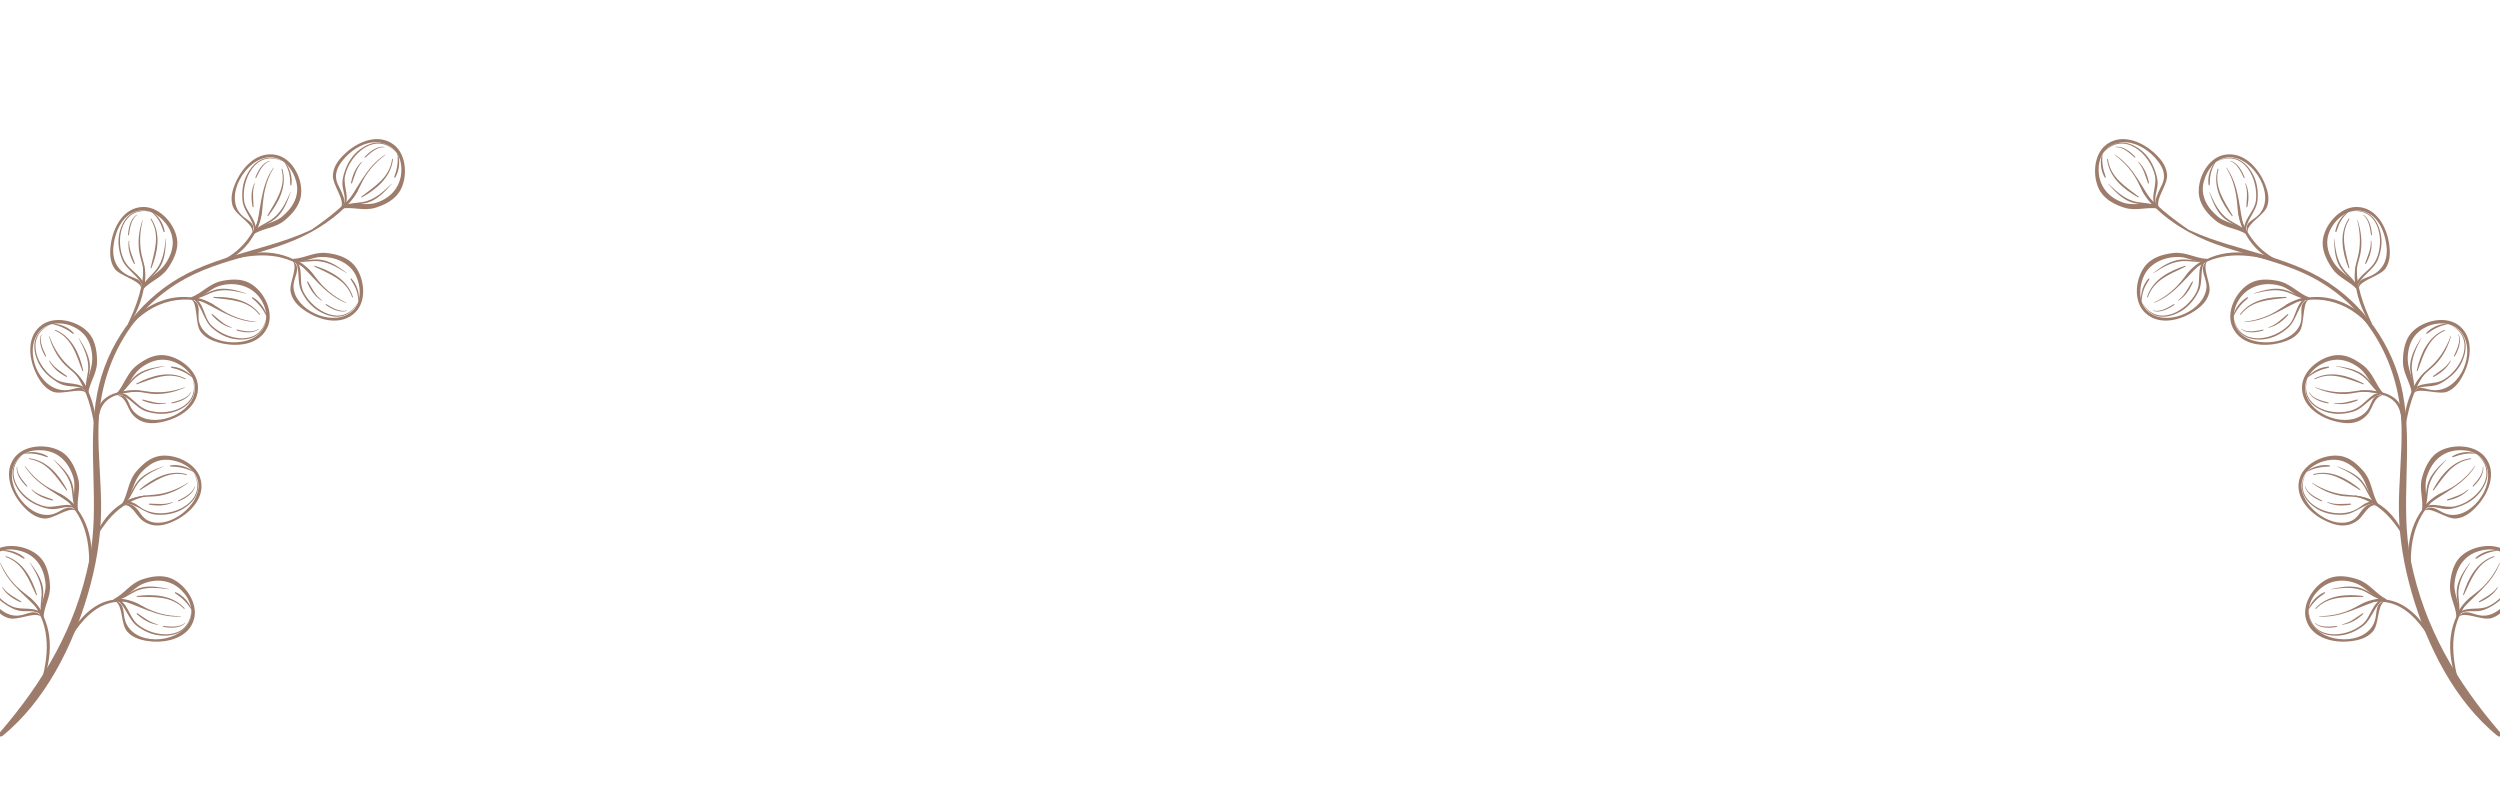 <svg width="1440" height="463" viewBox="0 0 1440 463" fill="none" xmlns="http://www.w3.org/2000/svg">
<g clip-path="url(#clip0_6389_11149)">
<path d="M1251.76 127.622C1278.36 143.477 1310.46 144.653 1337.06 160.236C1361.08 174.315 1378.73 199.063 1383.98 226.423C1390.11 258.293 1382.15 290.77 1388.6 322.806C1396.37 361.419 1414.96 392.793 1440.38 422.26C1441.42 423.465 1439.82 424.869 1438.64 423.919C1413.87 403.868 1398.13 372.13 1389.35 342.06C1384.86 326.695 1382 310.683 1381.77 294.657C1381.55 278.598 1383.56 262.596 1383.29 246.535C1382.67 210.701 1364.99 177.725 1332.96 160.347C1307.19 146.363 1275.46 145.78 1251.67 127.762C1251.59 127.7 1251.67 127.567 1251.76 127.622Z" fill="#9D7C6B"/>
<path d="M1234.2 109.506C1241.3 118.072 1250.55 125.344 1259.66 131.663C1260.14 131.994 1259.7 132.673 1259.19 132.422C1249.91 127.853 1238.89 118.928 1233.88 109.735C1233.78 109.545 1234.05 109.33 1234.2 109.506Z" fill="#9D7C6B"/>
<path d="M1243.3 119.97C1240.68 116.693 1241.66 114.59 1243.05 111.117C1244.52 107.467 1246.83 104.826 1246.42 100.581C1246.06 96.799 1243.69 93.417 1241.14 90.664C1236.54 85.687 1229.46 81.47 1222.55 81.969C1214.36 82.561 1209.17 88.56 1208.83 96.701C1208.41 106.373 1213.95 113.721 1223.17 116.759C1229.85 118.959 1237.69 115.482 1243.58 119.589C1243.89 119.802 1243.67 120.215 1243.33 120.156C1236.6 118.992 1230.46 121.745 1223.77 119.668C1218.38 117.995 1212.82 115.182 1209.78 110.273C1205.09 102.685 1205.56 89.26 1213.06 83.436C1221.64 76.771 1233.03 81.199 1240.26 87.566C1244.13 90.964 1247.72 95.078 1248.23 100.409C1248.83 106.64 1241.13 114.5 1243.56 119.778C1243.63 119.937 1243.42 120.123 1243.3 119.97Z" fill="#9D7C6B"/>
<path d="M1212.18 87.272C1218.14 80.364 1225.65 80.838 1232.79 86.171C1236.75 89.125 1239.42 93.21 1241.11 97.794C1242.03 100.311 1242.81 102.903 1242.79 105.604C1242.74 110.422 1239.96 113.825 1242.53 119.185C1242.66 119.453 1242.29 119.77 1242.08 119.509C1237.8 114.008 1242.61 107.671 1241.25 101.271C1238.56 88.656 1223.52 75.466 1212.25 87.347C1212.21 87.397 1212.14 87.322 1212.18 87.272Z" fill="#9D7C6B"/>
<path d="M1218.6 84.626C1222.75 83.866 1227.31 87.51 1229.92 90.368C1230.14 90.619 1229.78 90.953 1229.54 90.729C1226.82 88.262 1222.65 84.385 1218.65 84.831C1218.52 84.845 1218.46 84.651 1218.6 84.626Z" fill="#9D7C6B"/>
<path d="M1231.85 93.313C1235.17 96.497 1236.95 100.885 1237.81 105.349C1237.89 105.734 1237.36 105.829 1237.23 105.48C1235.67 101.249 1234.74 96.971 1231.62 93.529C1231.48 93.379 1231.7 93.174 1231.85 93.313Z" fill="#9D7C6B"/>
<path d="M1214.14 91.665C1215.57 102.218 1224.09 107.306 1231.82 113.236C1232.08 113.438 1231.84 113.849 1231.54 113.682C1223.02 108.966 1214.81 101.993 1213.67 91.774C1213.63 91.467 1214.1 91.35 1214.14 91.665Z" fill="#9D7C6B"/>
<path d="M1210.97 88.775C1210.66 93.613 1211.19 97.343 1212.91 101.888C1213.05 102.277 1212.55 102.577 1212.32 102.202C1210.04 98.413 1209.4 92.951 1210.8 88.746C1210.83 88.654 1210.97 88.673 1210.97 88.775Z" fill="#9D7C6B"/>
<path d="M1214.47 105.866C1219.27 110.47 1224.2 115.163 1230.99 116.353C1235.18 117.087 1239.18 116.783 1242.95 119.03C1243.14 119.148 1243 119.505 1242.78 119.408C1237.58 117.134 1231.7 118.31 1226.49 116.065C1221.56 113.94 1217.86 109.891 1214.37 105.962C1214.31 105.895 1214.4 105.804 1214.47 105.866Z" fill="#9D7C6B"/>
<path d="M1218.23 89.128C1229.7 96.567 1233.62 108.584 1241.76 118.96C1241.97 119.224 1241.64 119.549 1241.38 119.321C1236.95 115.317 1234.69 111.871 1232.26 106.557C1229.06 99.552 1224.28 93.921 1218.12 89.306C1218.01 89.227 1218.11 89.053 1218.23 89.128Z" fill="#9D7C6B"/>
<path d="M1260.15 157.432C1272.91 143.732 1291.59 142.894 1308.49 149.032C1309.03 149.227 1308.79 150.026 1308.23 149.883C1290.74 145.418 1274.64 145.259 1260.42 157.718C1260.23 157.887 1259.98 157.618 1260.15 157.432Z" fill="#9D7C6B"/>
<path d="M1271.13 150.769C1268.43 154.876 1273.7 163.201 1272.57 168.321C1271.61 172.699 1268.86 175.706 1265.3 178.276C1256.82 184.384 1243.64 188.247 1235.24 179.816C1228.42 172.972 1230.11 159.581 1236.03 152.658C1239.93 148.094 1246.28 146.313 1252.05 145.715C1259.18 144.976 1264.58 148.888 1271.51 149.133C1271.81 149.143 1271.94 149.593 1271.65 149.721C1265.87 152.232 1261.05 148.162 1255.09 148.009C1247.33 147.81 1238.73 151.232 1235.2 158.317C1231.59 165.56 1231.43 175.98 1239.11 180.76C1250.11 187.608 1269.78 178.417 1270.92 165.733C1271.45 159.933 1266.05 155.154 1270.88 150.564C1271.01 150.438 1271.24 150.611 1271.13 150.769Z" fill="#9D7C6B"/>
<path d="M1234.46 175.049C1242.89 188.606 1259.58 179.32 1265.18 168.196C1268.27 162.062 1264.62 154.223 1270.09 149.545C1270.32 149.351 1270.73 149.627 1270.52 149.893C1266.63 155.032 1269.22 161.939 1266.47 167.65C1264.05 172.661 1260.41 177.027 1255.48 179.697C1247.24 184.168 1239.08 183.527 1234.36 175.098C1234.33 175.039 1234.42 174.992 1234.46 175.049Z" fill="#9D7C6B"/>
<path d="M1240.2 178.787C1244.14 180.017 1248.83 177.14 1252.09 175.182C1252.39 175.004 1252.6 175.453 1252.34 175.643C1249.18 177.883 1244.09 180.534 1240.14 178.987C1240.01 178.939 1240.07 178.746 1240.2 178.787Z" fill="#9D7C6B"/>
<path d="M1254.68 172.862C1258.45 170.138 1260.2 166.078 1262.58 162.257C1262.75 161.981 1263.25 162.177 1263.12 162.497C1261.37 166.708 1258.76 170.699 1254.83 173.138C1254.65 173.247 1254.52 172.976 1254.68 172.862Z" fill="#9D7C6B"/>
<path d="M1236.71 171.021C1239.83 161.205 1249.38 156.019 1258.66 153.103C1258.95 153.014 1259.11 153.46 1258.85 153.588C1250.1 157.853 1240.64 161.077 1237.18 171.162C1237.08 171.458 1236.62 171.322 1236.71 171.021Z" fill="#9D7C6B"/>
<path d="M1233.31 173.393C1232.77 168.985 1234.51 163.724 1237.53 160.478C1237.78 160.201 1238.24 160.577 1238.04 160.891C1236.82 162.809 1235.65 164.634 1234.85 166.78C1234.04 168.932 1233.78 171.113 1233.48 173.376C1233.47 173.466 1233.32 173.499 1233.31 173.393Z" fill="#9D7C6B"/>
<path d="M1240.25 157.237C1244.47 154.088 1248.86 150.92 1254.11 149.801C1259.67 148.615 1265.17 150.86 1270.76 149.76C1271.03 149.707 1271.1 150.085 1270.85 150.168C1266.75 151.525 1263.17 150.485 1258.97 150.366C1251.88 150.165 1246.1 153.729 1240.33 157.349C1240.26 157.39 1240.18 157.285 1240.25 157.237Z" fill="#9D7C6B"/>
<path d="M1240.58 174.307C1248.04 170.784 1253.7 165.93 1258.53 159.284C1261.61 155.05 1264.9 152.216 1269.43 149.547C1269.68 149.399 1269.96 149.774 1269.73 149.966C1259.68 158.503 1253.43 169.492 1240.67 174.492C1240.55 174.539 1240.45 174.366 1240.58 174.307Z" fill="#9D7C6B"/>
<path d="M1356.65 285.427C1370.17 287.295 1379.42 296.082 1384.9 308.221C1385.14 308.743 1384.42 309.127 1384.12 308.641C1376.89 297.109 1369.88 289.777 1356.59 285.813C1356.38 285.751 1356.42 285.395 1356.65 285.427Z" fill="#9D7C6B"/>
<path d="M1368.24 291.052C1364.26 290.54 1361.33 296.976 1358.62 299.255C1357.02 300.605 1355.17 301.63 1353.14 302.199C1348.09 303.609 1343.06 301.817 1338.57 299.537C1329.83 295.104 1321.19 285.724 1324.73 275.13C1327.61 266.505 1339.4 261.315 1347.97 262.623C1353.43 263.457 1357.71 267.235 1361.23 271.255C1366.39 277.141 1365.97 284.028 1369.83 290.496C1369.99 290.761 1369.65 291.081 1369.39 290.911C1367.09 289.374 1366.2 288.064 1365.14 285.396C1363.04 280.114 1361.88 275.311 1357.63 271.089C1352.68 266.168 1347.56 263.833 1340.58 265.153C1333.44 266.504 1325.9 271.614 1325.67 279.539C1325.35 291.134 1341.43 303.885 1352.78 300.605C1359.21 298.743 1359.09 293.355 1363.94 290.874C1365.7 289.978 1366.5 290.003 1368.29 290.73C1368.45 290.794 1368.44 291.078 1368.24 291.052Z" fill="#9D7C6B"/>
<path d="M1327.96 273.392C1321.56 286.501 1335.41 295.58 1347.23 295.634C1351.48 295.653 1354.74 294.835 1358.34 292.725C1359.85 291.841 1361.1 290.598 1362.69 289.84C1364.86 288.804 1366.47 288.652 1368.73 289.519C1369 289.625 1368.97 290.098 1368.64 290.064C1362.21 289.414 1357.04 295.824 1350.37 296.404C1345 296.872 1339.53 296.028 1334.84 293.277C1327.05 288.704 1323.39 281.524 1327.87 273.338C1327.9 273.278 1327.99 273.333 1327.96 273.392Z" fill="#9D7C6B"/>
<path d="M1327.93 280.248C1329.09 284.231 1333.96 286.578 1337.42 288.286C1337.68 288.417 1337.48 288.868 1337.21 288.76C1333.54 287.321 1328.63 284.458 1327.73 280.294C1327.7 280.162 1327.9 280.119 1327.93 280.248Z" fill="#9D7C6B"/>
<path d="M1340.73 289.187C1345.07 290.896 1349.46 290.165 1353.97 290.092C1354.31 290.086 1354.36 290.617 1354.03 290.677C1349.56 291.494 1344.77 291.458 1340.6 289.472C1340.44 289.395 1340.56 289.122 1340.73 289.187Z" fill="#9D7C6B"/>
<path d="M1332.58 273.102C1342.44 270.286 1352.14 275.689 1359.53 281.844C1359.76 282.037 1359.45 282.397 1359.2 282.247C1350.97 277.253 1342.93 270.904 1332.69 273.578C1332.39 273.658 1332.28 273.188 1332.58 273.102Z" fill="#9D7C6B"/>
<path d="M1328.73 271.526C1332.19 268.68 1337.49 267.323 1341.89 268.079C1342.27 268.145 1342.14 268.723 1341.78 268.727C1336.92 268.784 1333.25 269.624 1328.83 271.666C1328.75 271.705 1328.65 271.592 1328.73 271.526Z" fill="#9D7C6B"/>
<path d="M1346.07 268.604C1350.55 270.273 1355.04 272.018 1358.71 275.182C1363.49 279.303 1364.62 285.665 1368.89 290.194C1369.08 290.396 1368.79 290.65 1368.59 290.483C1364.39 287.02 1363.43 281.854 1360.03 277.754C1356.45 273.436 1350.98 271.049 1346.01 268.73C1345.94 268.697 1346 268.576 1346.07 268.604Z" fill="#9D7C6B"/>
<path d="M1331.91 278.134C1338.11 282.09 1345.1 284.632 1352.47 285.056C1358.43 285.398 1362.96 286.265 1368.36 288.962C1368.63 289.097 1368.42 289.519 1368.15 289.435C1364.12 288.226 1360.29 286.544 1356.07 286.177C1353.37 285.944 1350.73 286.04 1348.05 285.547C1342.01 284.434 1336.72 281.944 1331.8 278.313C1331.69 278.234 1331.79 278.061 1331.91 278.134Z" fill="#9D7C6B"/>
<path d="M1405.58 284.732C1390.81 296.199 1387.68 312.345 1388.86 330.293C1388.89 330.794 1388.07 330.871 1387.98 330.376C1385.08 312.856 1389.4 294.065 1405.35 284.415C1405.54 284.302 1405.76 284.595 1405.58 284.732Z" fill="#9D7C6B"/>
<path d="M1396.58 293.663C1401.42 290.207 1404.38 294.618 1409.36 296.089C1422.6 299.999 1437.37 280.656 1432.04 268.229C1429.04 261.225 1422.66 258.791 1415.4 259.377C1406.14 260.125 1400.27 266.427 1397.71 275.137C1395.83 281.535 1399.52 288.523 1395.62 294.238C1395.46 294.471 1394.98 294.398 1395.04 294.063C1396.01 287.857 1393.4 281.99 1394.94 275.772C1396.21 270.626 1398.79 264.636 1403.06 261.266C1410.46 255.425 1425.09 255.484 1431.33 263.189C1438.2 271.67 1433.87 283.215 1427.59 290.529C1424.27 294.394 1420.21 298.035 1414.95 298.64C1409.22 299.298 1401.23 292.087 1396.74 293.954C1396.54 294.036 1396.41 293.786 1396.58 293.663Z" fill="#9D7C6B"/>
<path d="M1427.54 262.438C1434.53 268.314 1434.14 275.829 1428.9 283.038C1425.99 287.033 1421.94 289.752 1417.37 291.493C1414.87 292.448 1412.29 293.268 1409.59 293.268C1404.78 293.267 1401.31 290.56 1396.01 293.184C1395.74 293.317 1395.43 292.941 1395.68 292.736C1401.08 288.424 1407.58 293.006 1413.91 291.675C1426.56 289.017 1439.39 273.534 1427.47 262.51C1427.42 262.463 1427.49 262.395 1427.54 262.438Z" fill="#9D7C6B"/>
<path d="M1430.27 268.825C1431.08 272.965 1427.49 277.575 1424.66 280.213C1424.41 280.446 1424.08 280.082 1424.3 279.834C1426.74 277.09 1430.56 272.869 1430.06 268.871C1430.05 268.741 1430.24 268.691 1430.27 268.825Z" fill="#9D7C6B"/>
<path d="M1421.75 282.177C1418.6 285.54 1414.24 287.375 1409.78 288.293C1409.47 288.357 1409.25 287.867 1409.58 287.742C1413.82 286.11 1418.1 285.136 1421.53 281.95C1421.68 281.811 1421.88 282.03 1421.75 282.177Z" fill="#9D7C6B"/>
<path d="M1423.17 264.456C1412.64 266.011 1407.66 274.6 1401.82 282.397C1401.62 282.665 1401.21 282.424 1401.38 282.124C1405.99 273.547 1412.86 265.252 1423.06 263.979C1423.37 263.941 1423.49 264.409 1423.17 264.456Z" fill="#9D7C6B"/>
<path d="M1426.02 261.241C1421.18 260.994 1417.46 261.574 1412.93 263.347C1412.54 263.5 1412.25 262.993 1412.62 262.764C1416.38 260.432 1421.83 259.732 1426.05 261.07C1426.15 261.1 1426.13 261.246 1426.02 261.241Z" fill="#9D7C6B"/>
<path d="M1408.98 264.955C1404.45 269.807 1399.78 274.823 1398.7 281.616C1398.03 285.816 1398.36 289.815 1396.17 293.596C1396.05 293.797 1395.7 293.649 1395.79 293.427C1398 288.203 1396.75 282.339 1398.93 277.098C1401 272.142 1405 268.392 1408.88 264.854C1408.95 264.793 1409.04 264.889 1408.98 264.955Z" fill="#9D7C6B"/>
<path d="M1425.76 268.506C1418.47 280.073 1406.5 284.147 1396.22 292.412C1395.96 292.624 1395.64 292.287 1395.86 292.034C1399.81 287.555 1403.23 285.252 1408.51 282.754C1415.48 279.463 1421.05 274.612 1425.58 268.397C1425.66 268.29 1425.83 268.391 1425.76 268.506Z" fill="#9D7C6B"/>
<path d="M1423.39 344.194C1411.18 358.36 1411.31 374.807 1416.03 392.164C1416.16 392.648 1415.36 392.888 1415.18 392.419C1408.87 375.822 1409.38 356.547 1423.1 343.928C1423.27 343.78 1423.54 344.023 1423.39 344.194Z" fill="#9D7C6B"/>
<path d="M1416.34 354.73C1420.39 350.384 1424.17 354.121 1429.34 354.576C1443.09 355.787 1453.74 333.899 1446.06 322.774C1441.73 316.504 1434.99 315.383 1427.99 317.395C1419.06 319.963 1414.56 327.303 1413.77 336.348C1413.2 342.992 1418.2 349.109 1415.51 355.485C1415.4 355.744 1414.92 355.766 1414.9 355.428C1414.63 349.152 1410.91 343.919 1411.18 337.519C1411.41 332.223 1412.75 325.841 1416.27 321.692C1422.36 314.501 1436.72 311.66 1444.36 317.976C1452.77 324.928 1450.82 337.102 1446.11 345.515C1443.62 349.96 1440.36 354.334 1435.33 355.969C1429.84 357.748 1420.59 352.263 1416.55 354.984C1416.37 355.104 1416.2 354.884 1416.34 354.73Z" fill="#9D7C6B"/>
<path d="M1440.5 317.99C1448.51 322.367 1449.62 329.808 1445.91 337.914C1443.85 342.406 1440.42 345.873 1436.29 348.484C1434.03 349.916 1431.65 351.232 1429.01 351.766C1424.29 352.718 1420.36 350.751 1415.68 354.375C1415.44 354.558 1415.06 354.252 1415.27 354C1419.71 348.703 1426.99 351.907 1432.93 349.348C1444.8 344.237 1454.31 326.519 1440.44 318.076C1440.38 318.04 1440.44 317.958 1440.5 317.99Z" fill="#9D7C6B"/>
<path d="M1444.44 323.711C1446.05 327.608 1443.44 332.838 1441.2 335.982C1441 336.26 1440.6 335.97 1440.77 335.683C1442.61 332.511 1445.52 327.617 1444.25 323.796C1444.2 323.672 1444.38 323.584 1444.44 323.711Z" fill="#9D7C6B"/>
<path d="M1438.73 338.487C1436.31 342.406 1432.4 345.071 1428.21 346.852C1427.92 346.977 1427.61 346.539 1427.9 346.353C1431.74 343.913 1435.74 342.109 1438.47 338.307C1438.59 338.142 1438.83 338.316 1438.73 338.487Z" fill="#9D7C6B"/>
<path d="M1436.61 320.833C1426.6 324.446 1423.42 333.851 1419.24 342.649C1419.1 342.951 1418.65 342.796 1418.75 342.47C1421.57 333.149 1426.66 323.657 1436.41 320.388C1436.71 320.29 1436.91 320.726 1436.61 320.833Z" fill="#9D7C6B"/>
<path d="M1438.78 317.118C1433.98 317.835 1430.45 319.141 1426.36 321.776C1426.01 322.003 1425.62 321.564 1425.94 321.266C1429.16 318.236 1434.37 316.469 1438.77 316.945C1438.87 316.955 1438.87 317.103 1438.78 317.118Z" fill="#9D7C6B"/>
<path d="M1422.8 324.135C1419.32 329.789 1415.74 335.63 1416.03 342.503C1416.2 346.752 1417.32 350.605 1415.92 354.746C1415.85 354.966 1415.47 354.892 1415.52 354.655C1416.65 349.097 1414.26 343.598 1415.36 338.027C1416.4 332.761 1419.58 328.292 1422.69 324.055C1422.74 323.982 1422.85 324.059 1422.8 324.135Z" fill="#9D7C6B"/>
<path d="M1439.96 324.291C1435.1 337.074 1424.17 343.438 1415.74 353.576C1415.52 353.835 1415.14 353.568 1415.31 353.276C1418.29 348.103 1421.19 345.169 1425.87 341.673C1432.05 337.068 1436.54 331.21 1439.76 324.22C1439.82 324.099 1440.01 324.164 1439.96 324.291Z" fill="#9D7C6B"/>
<path d="M1316.83 175.628C1335.4 165.227 1358 173.468 1368.75 191.119C1369 191.539 1368.33 192.043 1368.03 191.636C1355.73 174.859 1336.44 167.728 1317.02 175.976C1316.79 176.074 1316.61 175.754 1316.83 175.628Z" fill="#9D7C6B"/>
<path d="M1329.4 172.835C1326.18 175.336 1327.49 186.748 1324.54 190.88C1321.97 194.489 1318.03 196.231 1313.88 197.36C1304.1 200.022 1291.16 199.091 1286.09 188.861C1281.65 179.903 1288.03 167.354 1296.35 162.979C1301.14 160.458 1306.59 160.773 1311.78 161.736C1319.46 163.162 1323.23 168.751 1330.25 171.407C1330.6 171.538 1330.5 171.991 1330.15 172.02C1323.64 172.554 1319.75 166.566 1313.81 164.743C1306.07 162.366 1297.31 163.853 1291.75 169.867C1285.4 176.732 1284.2 188.24 1292.89 193.983C1301.94 199.967 1321.44 197.674 1325.13 186.044C1326.84 180.636 1323.22 175.336 1329.2 172.571C1329.36 172.498 1329.55 172.714 1329.4 172.835Z" fill="#9D7C6B"/>
<path d="M1286.85 184.047C1290.47 199.53 1309.13 196.293 1318.13 187.454C1322.98 182.691 1322.15 174.013 1328.78 171.356C1329.12 171.223 1329.35 171.644 1329.05 171.847C1323.86 175.354 1322.94 184.401 1317.89 188.858C1313.95 192.332 1309.25 194.839 1303.97 195.431C1295.1 196.427 1288.41 193.015 1286.75 184.07C1286.74 184.004 1286.84 183.981 1286.85 184.047Z" fill="#9D7C6B"/>
<path d="M1291.08 189.432C1294.37 191.878 1299.83 190.62 1303.5 189.845C1303.83 189.774 1303.93 190.255 1303.61 190.355C1299.92 191.505 1294.15 192.342 1290.95 189.593C1290.87 189.516 1290.99 189.361 1291.08 189.432Z" fill="#9D7C6B"/>
<path d="M1306.7 188.479C1311.13 187.085 1314.1 183.842 1317.58 180.986C1317.88 180.743 1318.24 181.13 1317.99 181.416C1314.99 184.838 1311.25 187.712 1306.77 188.785C1306.57 188.832 1306.51 188.539 1306.7 188.479Z" fill="#9D7C6B"/>
<path d="M1290.28 180.977C1296.45 172.702 1307.03 170.816 1316.81 171.045C1317.1 171.052 1317.16 171.523 1316.86 171.561C1307.15 172.789 1297.3 172.772 1290.69 181.231C1290.5 181.475 1290.09 181.231 1290.28 180.977Z" fill="#9D7C6B"/>
<path d="M1286.3 182.097C1287.23 177.753 1290.53 173.37 1294.43 171.248C1294.75 171.074 1295.11 171.539 1294.81 171.779C1291.07 174.812 1288.62 177.863 1286.46 182.168C1286.41 182.261 1286.28 182.187 1286.3 182.097Z" fill="#9D7C6B"/>
<path d="M1298.07 169.039C1303.06 167.415 1308.24 165.821 1313.55 166.425C1319.2 167.068 1323.7 171.063 1329.34 171.765C1329.61 171.798 1329.6 172.183 1329.33 172.183C1324.44 172.191 1320.96 169.347 1316.42 167.989C1310.38 166.182 1304.06 167.753 1298.11 169.175C1298.02 169.196 1297.99 169.067 1298.07 169.039Z" fill="#9D7C6B"/>
<path d="M1292.88 185.316C1300.57 184.436 1307.44 181.931 1313.8 177.524C1318.44 174.302 1322.58 172.303 1328.15 171.139C1328.43 171.082 1328.62 171.512 1328.33 171.625C1316.07 176.473 1306.57 184.889 1292.9 185.522C1292.78 185.527 1292.76 185.329 1292.88 185.316Z" fill="#9D7C6B"/>
<path d="M1359.4 225.006C1366.19 224.554 1375.81 225.378 1380.82 230.763C1385.5 235.78 1385.53 244.708 1385.15 250.976C1385.12 251.556 1384.3 251.507 1384.27 250.943C1383.93 245.292 1383.76 236.848 1379.93 232.168C1375.31 226.525 1366.06 225.86 1359.38 225.401C1359.12 225.383 1359.15 225.022 1359.4 225.006Z" fill="#9D7C6B"/>
<path d="M1371.83 228.083C1367.81 228.416 1366.31 235.368 1364.2 238.084C1362.92 239.738 1361.34 241.138 1359.48 242.124C1355.2 244.39 1350.42 243.94 1345.86 242.885C1336.18 240.646 1325.58 233.921 1325.95 222.722C1326.27 213.272 1336.83 205.254 1345.76 204.559C1351.4 204.119 1356.41 206.901 1360.81 210.159C1367.11 214.824 1368.18 221.685 1373.3 227.188C1373.5 227.404 1373.28 227.824 1372.98 227.704C1370.92 226.887 1370.32 226.591 1368.84 224.913C1364.4 219.887 1363.55 214.903 1357.36 210.818C1351.1 206.691 1344.53 205.928 1337.71 209.401C1330.19 213.23 1325.18 221.232 1329.09 229.532C1334.51 241.052 1355.01 246.956 1363.55 236.322C1366.33 232.858 1366.15 226.759 1371.88 227.761C1372.08 227.796 1372 228.069 1371.83 228.083Z" fill="#9D7C6B"/>
<path d="M1328.78 219.257C1325.28 233.767 1341.44 239.557 1353.12 236.775C1359.06 235.36 1361.19 232.114 1365.51 228.605C1367.78 226.766 1369.17 226.252 1372.01 226.478C1372.31 226.502 1372.39 226.985 1372.06 227.029C1365.58 227.911 1361.93 235.117 1355.54 237.057C1350.26 238.658 1344.68 238.953 1339.43 237.147C1330.87 234.208 1326.08 228.137 1328.68 219.228C1328.7 219.162 1328.79 219.192 1328.78 219.257Z" fill="#9D7C6B"/>
<path d="M1330.19 225.963C1332.1 229.627 1337.45 230.877 1341.14 231.836C1341.42 231.909 1341.35 232.393 1341.05 232.347C1337.22 231.761 1331.68 229.914 1330 226.061C1329.95 225.94 1330.12 225.842 1330.19 225.963Z" fill="#9D7C6B"/>
<path d="M1344.57 232.025C1349.17 232.773 1353.3 231.153 1357.7 230.136C1358.02 230.063 1358.22 230.555 1357.91 230.685C1353.69 232.425 1349.02 233.39 1344.52 232.332C1344.35 232.292 1344.39 231.996 1344.57 232.025Z" fill="#9D7C6B"/>
<path d="M1333.22 218.012C1342.33 213.248 1352.83 216.397 1361.41 220.896C1361.67 221.033 1361.48 221.466 1361.2 221.369C1352.04 218.196 1342.99 213.727 1333.46 218.442C1333.17 218.581 1332.95 218.158 1333.22 218.012Z" fill="#9D7C6B"/>
<path d="M1329.14 217.275C1331.93 213.772 1336.8 211.331 1341.27 211.142C1341.65 211.126 1341.69 211.714 1341.33 211.796C1336.6 212.877 1333.15 214.473 1329.27 217.384C1329.2 217.437 1329.07 217.36 1329.14 217.275Z" fill="#9D7C6B"/>
<path d="M1345.48 210.779C1350.33 211.487 1355.25 212.287 1359.57 214.749C1364.9 217.783 1367.28 223.711 1372.32 227.098C1372.54 227.25 1372.34 227.575 1372.1 227.455C1367.76 225.268 1365.81 221.185 1362.38 217.957C1357.81 213.649 1351.39 212.274 1345.46 210.915C1345.38 210.898 1345.4 210.767 1345.48 210.779Z" fill="#9D7C6B"/>
<path d="M1333.63 223.066C1340.87 225.727 1348.43 226.686 1356.06 225.346C1361.54 224.383 1366.12 224.609 1371.53 226.008C1371.82 226.081 1371.75 226.544 1371.45 226.519C1367.29 226.178 1363.15 225.351 1358.97 225.861C1356.45 226.168 1354.05 226.806 1351.51 226.922C1345.19 227.209 1339.31 225.83 1333.57 223.267C1333.45 223.214 1333.5 223.019 1333.63 223.066Z" fill="#9D7C6B"/>
<path d="M1360.63 347.857C1383.48 337.536 1399.45 360.414 1406.59 379.366C1406.79 379.883 1406.06 380.318 1405.81 379.786C1396.95 361.048 1384.01 340.537 1360.77 348.223C1360.56 348.293 1360.43 347.948 1360.63 347.857Z" fill="#9D7C6B"/>
<path d="M1373.41 346.421C1369.01 349.15 1370.57 359.468 1366.67 363.844C1363.12 367.837 1357.78 369.024 1352.65 369.473C1343.03 370.315 1331.03 367.054 1328.21 356.484C1325.77 347.338 1333.43 336.215 1341.8 333.001C1347.04 330.986 1353.14 332.039 1358.33 333.834C1364.97 336.128 1368.41 342.029 1374.48 345.099C1374.77 345.246 1374.6 345.686 1374.31 345.679C1367.62 345.525 1363.55 338.717 1357.61 336.245C1349.99 333.077 1341.69 334.057 1335.71 339.788C1330.44 344.844 1327.78 352.371 1331.52 359.036C1338.26 371.058 1362.84 371.96 1367.77 357.946C1369.51 352.984 1367.67 348.023 1373.3 346.115C1373.48 346.053 1373.56 346.329 1373.41 346.421Z" fill="#9D7C6B"/>
<path d="M1329.94 353.026C1331.89 368.772 1350.9 367.674 1360.64 359.681C1365.87 355.386 1366.15 346.787 1373.03 344.857C1373.33 344.771 1373.49 345.229 1373.22 345.375C1367.77 348.271 1366.29 356.594 1361.22 360.468C1357.08 363.635 1352.27 365.764 1347.04 366.088C1337.72 366.665 1330.57 362.598 1329.84 353.036C1329.83 352.978 1329.93 352.967 1329.94 353.026Z" fill="#9D7C6B"/>
<path d="M1333.59 358.846C1336.56 361.589 1342.17 360.949 1345.85 360.571C1346.17 360.538 1346.3 361.013 1345.96 361.081C1342.18 361.833 1336.33 362.071 1333.44 358.991C1333.34 358.892 1333.49 358.756 1333.59 358.846Z" fill="#9D7C6B"/>
<path d="M1349.19 359.552C1353.76 358.631 1357.07 355.713 1360.86 353.23C1361.15 353.044 1361.45 353.482 1361.21 353.705C1357.86 356.791 1353.83 359.266 1349.26 359.857C1349.06 359.883 1348.99 359.592 1349.19 359.552Z" fill="#9D7C6B"/>
<path d="M1333.7 350.316C1340.68 342.775 1351.44 342.028 1361.09 343.286C1361.42 343.33 1361.41 343.802 1361.07 343.809C1351.31 344 1341.47 342.994 1334.03 350.669C1333.81 350.896 1333.49 350.544 1333.7 350.316Z" fill="#9D7C6B"/>
<path d="M1329.6 351.043C1330.98 346.842 1334.72 342.823 1338.8 341.125C1339.19 340.962 1339.47 341.475 1339.11 341.709C1335.02 344.367 1332.4 347.011 1329.75 351.114C1329.7 351.195 1329.56 351.139 1329.6 351.043Z" fill="#9D7C6B"/>
<path d="M1342.69 339.304C1347.71 338.238 1352.83 337.254 1357.96 338.279C1363.72 339.431 1367.83 344.052 1373.53 345.344C1373.76 345.396 1373.69 345.776 1373.46 345.753C1369.06 345.322 1366.06 342.678 1362.22 340.759C1356.1 337.696 1349.25 338.595 1342.72 339.44C1342.63 339.451 1342.6 339.323 1342.69 339.304Z" fill="#9D7C6B"/>
<path d="M1335.82 354.934C1344.03 354.872 1351.36 352.92 1358.46 348.819C1362.99 346.197 1367.13 345.12 1372.35 344.593C1372.68 344.56 1372.8 345.01 1372.47 345.103C1359.82 348.619 1349.41 355.964 1335.81 355.143C1335.67 355.135 1335.68 354.935 1335.82 354.934Z" fill="#9D7C6B"/>
<path d="M1289.59 121.599C1293.22 134.723 1300.94 144.878 1313.35 150.586C1313.81 150.8 1313.46 151.538 1312.98 151.391C1299.94 147.315 1291.03 135.062 1289.21 121.686C1289.17 121.437 1289.53 121.35 1289.59 121.599Z" fill="#9D7C6B"/>
<path d="M1294.27 133.377C1293.01 127.708 1297.6 127.295 1301.1 123.616C1311.29 112.904 1298.27 90.977 1284.79 90.582C1276.73 90.346 1271.28 97.452 1269.38 104.592C1267.19 112.823 1271.53 119.941 1277.73 124.945C1282.86 129.09 1290.76 128.733 1294.44 134.504C1294.61 134.772 1294.25 135.076 1294 134.919C1288.19 131.296 1281.53 131.49 1276.08 126.988C1271.9 123.536 1267.82 118.895 1266.77 113.434C1264.98 104.085 1271.16 91.158 1281.05 89.207C1292.26 86.996 1300.86 96.731 1304.68 106.106C1306.3 110.079 1307.32 114.284 1306.03 118.504C1304.35 124.021 1294.65 128.287 1294.6 133.347C1294.6 133.534 1294.31 133.559 1294.27 133.377Z" fill="#9D7C6B"/>
<path d="M1277.69 92.628C1286.31 88.269 1293.43 92.287 1297.77 100.609C1300.19 105.23 1300.86 110.449 1300.3 115.606C1299.58 122.28 1293.23 127.099 1293.6 133.733C1293.62 134.061 1293.13 134.076 1293.05 133.785C1291.14 126.911 1298.54 122.369 1299.4 115.573C1300.97 103.181 1292.49 86.112 1277.74 92.721C1277.68 92.748 1277.63 92.659 1277.69 92.628Z" fill="#9D7C6B"/>
<path d="M1284.65 92.628C1288.79 93.551 1291.54 98.599 1292.9 102.216C1293.02 102.52 1292.59 102.776 1292.44 102.463C1290.84 99.026 1288.54 94.008 1284.59 92.829C1284.46 92.79 1284.52 92.599 1284.65 92.628Z" fill="#9D7C6B"/>
<path d="M1293.57 105.685C1295.46 109.902 1295.41 114.674 1294.5 119.14C1294.43 119.475 1293.91 119.373 1293.92 119.044C1294.08 114.532 1294.89 110.169 1293.28 105.794C1293.22 105.629 1293.5 105.524 1293.57 105.685Z" fill="#9D7C6B"/>
<path d="M1277.83 97.465C1275.08 107.698 1281.13 115.752 1285.98 124.143C1286.13 124.393 1285.75 124.681 1285.56 124.447C1279.49 116.837 1274.46 107.212 1277.36 97.324C1277.45 97.022 1277.91 97.162 1277.83 97.465Z" fill="#9D7C6B"/>
<path d="M1276 93.561C1274.99 95.602 1273.98 97.563 1273.45 99.796C1272.92 102.027 1272.86 104.189 1272.8 106.463C1272.79 106.829 1272.21 106.903 1272.15 106.524C1271.46 102.146 1272.95 96.811 1275.86 93.453C1275.93 93.373 1276.04 93.479 1276 93.561Z" fill="#9D7C6B"/>
<path d="M1272.72 110.682C1275.48 116.905 1278.29 123.095 1284.28 126.886C1287.83 129.134 1291.38 130.272 1294.03 133.687C1294.19 133.896 1293.92 134.171 1293.72 133.976C1289.7 129.943 1283.89 128.733 1279.94 124.642C1276.21 120.78 1274.34 115.702 1272.59 110.73C1272.57 110.656 1272.69 110.61 1272.72 110.682Z" fill="#9D7C6B"/>
<path d="M1282.59 96.657C1290.33 107.865 1289.45 120.605 1292.99 133.231C1293.07 133.512 1292.63 133.679 1292.5 133.412C1290.46 129.125 1289.26 125.202 1288.89 120.463C1288.18 111.57 1287.08 104.619 1282.4 96.756C1282.33 96.638 1282.51 96.549 1282.59 96.657Z" fill="#9D7C6B"/>
<path d="M1357.43 152.809C1357.2 164.679 1361.12 175.463 1366.08 186.064C1366.33 186.587 1365.61 186.959 1365.3 186.484C1359.02 176.951 1355.1 164.127 1357.05 152.744C1357.09 152.518 1357.44 152.592 1357.43 152.809Z" fill="#9D7C6B"/>
<path d="M1358.47 165.453C1358.15 160.813 1362.1 160.488 1365.59 158.89C1373.59 155.228 1375.81 148.182 1374.4 139.911C1373.28 133.298 1370.31 125.936 1363.94 122.679C1355.2 118.207 1345.68 124.769 1342.02 132.817C1339.29 138.832 1340.43 144.661 1343.66 150.284C1346.44 155.11 1350.31 157.471 1354.38 160.804C1356.6 162.618 1357.56 163.908 1358.3 166.566C1358.39 166.86 1357.97 167.081 1357.77 166.851C1353.64 162.113 1347.42 160.27 1343.67 155.077C1340.61 150.843 1337.66 145.036 1337.84 139.659C1338.15 130.152 1347.56 119.073 1357.49 119.21C1368.91 119.366 1374.91 131.069 1376.2 140.96C1376.81 145.673 1376.8 150.543 1374.08 154.624C1371.26 158.836 1359.56 161.468 1358.8 165.507C1358.76 165.705 1358.49 165.624 1358.47 165.453Z" fill="#9D7C6B"/>
<path d="M1354.5 121.632C1363.61 119.982 1369.17 125.415 1371.2 134.181C1372.37 139.27 1371.65 144.271 1369.83 149.115C1367.33 155.76 1359.32 159.078 1357.73 165.581C1357.66 165.894 1357.18 165.802 1357.19 165.49C1357.25 163.065 1357.54 161.947 1359.19 160.078C1363.11 155.649 1367.16 153.937 1369.39 147.789C1373.51 136.452 1369.34 119.761 1354.52 121.735C1354.45 121.744 1354.43 121.645 1354.5 121.632Z" fill="#9D7C6B"/>
<path d="M1361.15 123.662C1364.85 125.821 1366 131.364 1366.26 135.301C1366.28 135.594 1365.78 135.643 1365.74 135.349C1365.2 131.542 1364.46 126.173 1361.04 123.84C1360.93 123.764 1361.04 123.593 1361.15 123.662Z" fill="#9D7C6B"/>
<path d="M1365.88 138.749C1366.48 143.319 1365.01 147.896 1362.85 151.886C1362.69 152.181 1362.21 151.963 1362.32 151.645C1363.79 147.384 1365.85 143.425 1365.57 138.778C1365.56 138.603 1365.85 138.573 1365.88 138.749Z" fill="#9D7C6B"/>
<path d="M1353.23 126.292C1347.54 135.292 1351.03 144.738 1353.23 154.188C1353.3 154.465 1352.86 154.651 1352.75 154.37C1349.18 145.369 1347.12 134.602 1352.81 126.037C1352.98 125.776 1353.4 126.026 1353.23 126.292Z" fill="#9D7C6B"/>
<path d="M1352.61 122.029C1351.05 123.688 1349.51 125.26 1348.36 127.239C1347.2 129.211 1346.51 131.278 1345.79 133.427C1345.68 133.767 1345.09 133.707 1345.14 133.319C1345.77 128.926 1348.74 124.262 1352.51 121.889C1352.59 121.834 1352.67 121.96 1352.61 122.029Z" fill="#9D7C6B"/>
<path d="M1344.48 137.45C1345.23 143.592 1345.97 149.856 1349.78 154.944C1352.62 158.73 1356.37 161.149 1358.14 165.666C1358.24 165.91 1357.91 166.107 1357.78 165.864C1354.89 160.564 1349.36 157.557 1346.85 152.001C1344.8 147.445 1344.55 142.374 1344.34 137.462C1344.34 137.384 1344.47 137.371 1344.48 137.45Z" fill="#9D7C6B"/>
<path d="M1358.01 126.911C1359.95 132.881 1360.7 138.882 1359.77 145.124C1359.44 147.334 1358.75 149.406 1358.2 151.558C1357.03 156.056 1357.39 160.338 1357.29 164.921C1357.28 165.21 1356.82 165.268 1356.77 164.969C1355.95 159.471 1356.14 154.85 1357.72 149.519C1359.92 142.119 1359.68 134.402 1357.8 126.957C1357.77 126.825 1357.96 126.785 1358.01 126.911Z" fill="#9D7C6B"/>
<path d="M1396.81 214.79C1389.99 224.527 1387.12 235.562 1385.31 247.158C1385.22 247.709 1384.42 247.714 1384.42 247.126C1384.54 235.934 1388.48 222.592 1396.5 214.544C1396.66 214.388 1396.94 214.604 1396.81 214.79Z" fill="#9D7C6B"/>
<path d="M1390.56 225.866C1393.02 221.617 1396.33 223.968 1400.29 224.578C1415.33 226.892 1425.74 206.221 1419.1 193.555C1414.93 185.584 1404.89 184.685 1397.41 188.351C1391.35 191.323 1388.14 196.196 1387.13 202.706C1386.11 209.296 1388.02 213.337 1389.72 219.493C1390.49 222.286 1390.75 223.856 1389.81 226.657C1389.72 226.93 1389.25 226.965 1389.2 226.636C1388.45 220.406 1384.33 215.438 1384.12 209.045C1383.95 203.766 1384.82 197.276 1387.98 192.888C1393.5 185.247 1407.53 181.365 1415.62 186.974C1424.72 193.282 1423.6 205.751 1419.47 214.548C1417.32 219.114 1414.46 223.617 1409.61 225.614C1404.79 227.595 1393.68 223.193 1390.81 226.072C1390.68 226.207 1390.47 226.026 1390.56 225.866Z" fill="#9D7C6B"/>
<path d="M1411.85 187.348C1420.68 191.323 1422.03 199.595 1418.21 208.176C1416.41 212.227 1413.52 215.448 1409.99 218.076C1408.17 219.437 1406.19 220.821 1404.03 221.6C1399.14 223.361 1394.45 221.412 1389.9 225.532C1389.67 225.737 1389.28 225.451 1389.47 225.185C1393.65 219.33 1401.84 222.119 1407.7 218.613C1418.49 212.157 1425.95 194.621 1411.8 187.437C1411.74 187.406 1411.79 187.321 1411.85 187.348Z" fill="#9D7C6B"/>
<path d="M1416.22 192.75C1418.08 196.514 1415.96 201.917 1413.93 205.236C1413.75 205.53 1413.34 205.26 1413.48 204.963C1415.09 201.6 1417.57 196.593 1416.03 192.849C1415.98 192.727 1416.16 192.627 1416.22 192.75Z" fill="#9D7C6B"/>
<path d="M1411.66 207.922C1409.57 212.014 1405.84 214.98 1401.82 217.068C1401.53 217.215 1401.2 216.799 1401.47 216.592C1405.1 213.875 1408.98 211.766 1411.39 207.757C1411.5 207.582 1411.75 207.744 1411.66 207.922Z" fill="#9D7C6B"/>
<path d="M1408.2 190.482C1398.39 194.821 1396.04 204.463 1392.55 213.571C1392.43 213.887 1391.98 213.749 1392.05 213.42C1394.13 203.959 1398.49 193.993 1407.96 190.052C1408.25 189.932 1408.49 190.353 1408.2 190.482Z" fill="#9D7C6B"/>
<path d="M1410.06 186.61C1405.36 187.703 1401.9 189.295 1398.04 192.21C1397.71 192.463 1397.29 192.05 1397.59 191.73C1400.58 188.464 1405.62 186.314 1410.05 186.438C1410.15 186.441 1410.16 186.588 1410.06 186.61Z" fill="#9D7C6B"/>
<path d="M1394.68 194.833C1391.63 200.752 1388.47 206.901 1389.31 213.764C1389.82 217.998 1391.22 221.629 1390.17 225.886C1390.11 226.113 1389.73 226.056 1389.76 225.818C1390.42 220.166 1387.6 214.842 1388.33 209.19C1389.02 203.868 1391.78 199.231 1394.56 194.761C1394.61 194.683 1394.72 194.755 1394.68 194.833Z" fill="#9D7C6B"/>
<path d="M1411.79 193.673C1410.16 199.308 1407.72 204.304 1403.87 208.785C1401.93 211.053 1399.61 212.705 1397.46 214.746C1394.4 217.647 1392.32 221.318 1389.89 224.733C1389.7 225.011 1389.3 224.76 1389.45 224.459C1391.89 219.372 1394.53 215.859 1398.85 212.268C1404.8 207.308 1408.94 200.862 1411.59 193.613C1411.64 193.487 1411.83 193.543 1411.79 193.673Z" fill="#9D7C6B"/>
</g>
<g clip-path="url(#clip1_6389_11149)">
<path d="M188.24 127.622C161.636 143.477 129.536 144.653 102.944 160.236C78.917 174.315 61.275 199.063 56.016 226.423C49.89 258.293 57.847 290.77 51.401 322.806C43.633 361.419 25.036 392.793 -0.384 422.26C-1.423 423.465 0.183 424.869 1.357 423.919C26.128 403.868 41.875 372.13 50.652 342.06C55.137 326.695 58 310.683 58.225 294.657C58.451 278.598 56.435 262.596 56.712 246.535C57.33 210.701 75.013 177.725 107.037 160.347C132.806 146.363 164.537 145.78 188.326 127.762C188.409 127.7 188.332 127.567 188.24 127.622Z" fill="#9D7C6B"/>
<path d="M205.8 109.506C198.695 118.072 189.447 125.344 180.341 131.663C179.865 131.994 180.296 132.673 180.806 132.422C190.09 127.853 201.111 118.928 206.117 109.735C206.221 109.545 205.945 109.33 205.8 109.506Z" fill="#9D7C6B"/>
<path d="M196.703 119.97C199.318 116.693 198.341 114.59 196.948 111.117C195.483 107.467 193.171 104.826 193.577 100.581C193.938 96.799 196.309 93.417 198.857 90.664C203.463 85.687 210.536 81.47 217.448 81.969C225.637 82.561 230.825 88.56 231.173 96.701C231.587 106.373 226.052 113.721 216.829 116.759C210.151 118.959 202.307 115.482 196.42 119.589C196.115 119.802 196.331 120.215 196.674 120.156C203.403 118.992 209.539 121.745 216.233 119.668C221.624 117.995 227.179 115.182 230.216 110.273C234.911 102.685 234.437 89.26 226.938 83.436C218.357 76.771 206.969 81.199 199.736 87.566C195.875 90.964 192.276 95.078 191.767 100.409C191.172 106.64 198.874 114.5 196.439 119.778C196.365 119.937 196.58 120.123 196.703 119.97Z" fill="#9D7C6B"/>
<path d="M227.819 87.272C221.858 80.364 214.349 80.838 207.206 86.171C203.248 89.125 200.577 93.21 198.893 97.794C197.968 100.311 197.187 102.903 197.214 105.604C197.261 110.422 200.035 113.825 197.468 119.185C197.339 119.453 197.713 119.77 197.916 119.509C202.196 114.008 197.39 107.671 198.752 101.271C201.435 88.656 216.484 75.466 227.747 87.347C227.794 87.397 227.862 87.322 227.819 87.272Z" fill="#9D7C6B"/>
<path d="M221.4 84.626C217.248 83.866 212.69 87.51 210.084 90.368C209.855 90.619 210.216 90.953 210.462 90.729C213.175 88.262 217.35 84.385 221.353 84.831C221.484 84.845 221.535 84.651 221.4 84.626Z" fill="#9D7C6B"/>
<path d="M208.154 93.313C204.831 96.497 203.048 100.885 202.186 105.349C202.112 105.734 202.635 105.829 202.764 105.48C204.332 101.249 205.259 96.971 208.381 93.529C208.518 93.379 208.299 93.174 208.154 93.313Z" fill="#9D7C6B"/>
<path d="M225.857 91.665C224.431 102.218 215.908 107.306 208.183 113.236C207.92 113.438 208.156 113.849 208.456 113.682C216.975 108.966 225.187 101.993 226.332 91.774C226.367 91.467 225.899 91.35 225.857 91.665Z" fill="#9D7C6B"/>
<path d="M229.034 88.775C229.341 93.613 228.809 97.343 227.092 101.888C226.945 102.277 227.449 102.577 227.676 102.202C229.962 98.413 230.595 92.951 229.204 88.746C229.174 88.654 229.027 88.673 229.034 88.775Z" fill="#9D7C6B"/>
<path d="M225.534 105.866C220.726 110.47 215.796 115.163 209.006 116.353C204.815 117.087 200.82 116.783 197.054 119.03C196.856 119.148 197.002 119.505 197.224 119.408C202.415 117.134 208.299 118.31 213.51 116.065C218.442 113.94 222.143 109.891 225.634 105.962C225.694 105.895 225.598 105.804 225.534 105.866Z" fill="#9D7C6B"/>
<path d="M221.774 89.128C210.299 96.567 206.377 108.584 198.238 118.96C198.031 119.224 198.364 119.549 198.616 119.321C203.045 115.317 205.305 111.871 207.737 106.557C210.943 99.552 215.723 93.921 221.883 89.306C221.989 89.227 221.888 89.053 221.774 89.128Z" fill="#9D7C6B"/>
<path d="M179.852 157.432C167.089 143.732 148.408 142.894 131.509 149.032C130.972 149.227 131.209 150.026 131.766 149.883C149.261 145.418 165.358 145.259 179.579 157.718C179.771 157.887 180.024 157.618 179.852 157.432Z" fill="#9D7C6B"/>
<path d="M168.866 150.769C171.572 154.876 166.296 163.201 167.428 168.321C168.395 172.699 171.138 175.706 174.703 178.276C183.175 184.384 196.355 188.247 204.758 179.816C211.578 172.972 209.888 159.581 203.97 152.658C200.07 148.094 193.724 146.313 187.95 145.715C180.824 144.976 175.422 148.888 168.487 149.133C168.192 149.143 168.056 149.593 168.35 149.721C174.13 152.232 178.949 148.162 184.905 148.009C192.667 147.81 201.274 151.232 204.801 158.317C208.407 165.56 208.571 175.98 200.892 180.76C189.892 187.608 170.224 178.417 169.075 165.733C168.55 159.933 173.954 155.154 169.12 150.564C168.987 150.438 168.762 150.611 168.866 150.769Z" fill="#9D7C6B"/>
<path d="M205.544 175.049C197.106 188.606 180.415 179.32 174.815 168.196C171.728 162.062 175.378 154.223 169.905 149.545C169.679 149.351 169.274 149.627 169.475 149.893C173.375 155.032 170.782 161.939 173.534 167.65C175.949 172.661 179.593 177.027 184.518 179.697C192.762 184.168 200.923 183.527 205.636 175.098C205.67 175.039 205.58 174.992 205.544 175.049Z" fill="#9D7C6B"/>
<path d="M199.801 178.787C195.863 180.017 191.17 177.14 187.91 175.182C187.615 175.004 187.397 175.453 187.663 175.643C190.819 177.883 195.911 180.534 199.862 178.987C199.986 178.939 199.932 178.746 199.801 178.787Z" fill="#9D7C6B"/>
<path d="M185.32 172.862C181.549 170.138 179.798 166.078 177.419 162.257C177.247 161.981 176.75 162.177 176.883 162.497C178.626 166.708 181.244 170.699 185.172 173.138C185.348 173.247 185.479 172.976 185.32 172.862Z" fill="#9D7C6B"/>
<path d="M203.286 171.021C200.171 161.205 190.623 156.019 181.336 153.103C181.054 153.014 180.891 153.46 181.154 153.588C189.903 157.853 199.364 161.077 202.818 171.162C202.92 171.458 203.381 171.322 203.286 171.021Z" fill="#9D7C6B"/>
<path d="M206.693 173.393C207.229 168.985 205.49 163.724 202.473 160.478C202.216 160.201 201.763 160.577 201.962 160.891C203.181 162.809 204.345 164.634 205.152 166.78C205.961 168.932 206.216 171.113 206.521 173.376C206.533 173.466 206.68 173.499 206.693 173.393Z" fill="#9D7C6B"/>
<path d="M199.753 157.237C195.529 154.088 191.143 150.92 185.894 149.801C180.329 148.615 174.831 150.86 169.243 149.76C168.974 149.707 168.897 150.085 169.15 150.168C173.248 151.525 176.83 150.485 181.031 150.366C188.116 150.165 193.903 153.729 199.672 157.349C199.738 157.39 199.816 157.285 199.753 157.237Z" fill="#9D7C6B"/>
<path d="M199.424 174.307C191.963 170.784 186.304 165.93 181.469 159.284C178.389 155.05 175.096 152.216 170.571 149.547C170.32 149.399 170.04 149.774 170.267 149.966C180.32 158.503 186.569 169.492 199.325 174.492C199.447 174.539 199.548 174.366 199.424 174.307Z" fill="#9D7C6B"/>
<path d="M83.348 285.427C69.829 287.295 60.579 296.082 55.099 308.221C54.864 308.743 55.578 309.127 55.883 308.641C63.105 297.109 70.118 289.777 83.412 285.813C83.62 285.751 83.576 285.395 83.348 285.427Z" fill="#9D7C6B"/>
<path d="M71.764 291.052C75.743 290.54 78.67 296.976 81.377 299.255C82.981 300.605 84.829 301.63 86.862 302.199C91.909 303.609 96.941 301.817 101.432 299.537C110.166 295.104 118.806 285.724 115.269 275.13C112.389 266.505 100.601 261.315 92.03 262.623C86.566 263.457 82.291 267.235 78.767 271.255C73.608 277.141 74.026 284.028 70.167 290.496C70.009 290.761 70.35 291.081 70.606 290.911C72.913 289.374 73.801 288.064 74.862 285.396C76.964 280.114 78.116 275.311 82.368 271.089C87.323 266.168 92.436 263.833 99.417 265.153C106.557 266.504 114.102 271.614 114.325 279.539C114.653 291.134 98.567 303.885 87.224 300.605C80.786 298.743 80.907 293.355 76.055 290.874C74.304 289.978 73.503 290.003 71.711 290.73C71.552 290.794 71.565 291.078 71.764 291.052Z" fill="#9D7C6B"/>
<path d="M112.041 273.392C118.436 286.501 104.589 295.58 92.774 295.634C88.515 295.653 85.258 294.835 81.656 292.725C80.147 291.841 78.897 290.598 77.309 289.84C75.14 288.804 73.528 288.652 71.274 289.519C70.996 289.625 71.03 290.098 71.365 290.064C77.791 289.414 82.961 295.824 89.63 296.404C94.998 296.872 100.475 296.028 105.163 293.277C112.953 288.704 116.608 281.524 112.13 273.338C112.097 273.278 112.012 273.333 112.041 273.392Z" fill="#9D7C6B"/>
<path d="M112.066 280.248C110.907 284.231 106.039 286.578 102.582 288.286C102.318 288.417 102.518 288.868 102.794 288.76C106.458 287.321 111.372 284.458 112.27 280.294C112.299 280.162 112.104 280.119 112.066 280.248Z" fill="#9D7C6B"/>
<path d="M99.27 289.187C94.935 290.896 90.539 290.165 86.027 290.092C85.693 290.086 85.641 290.617 85.972 290.677C90.442 291.494 95.234 291.458 99.397 289.472C99.557 289.395 99.436 289.122 99.27 289.187Z" fill="#9D7C6B"/>
<path d="M107.417 273.102C97.557 270.286 87.863 275.689 80.469 281.844C80.237 282.037 80.549 282.397 80.795 282.247C89.03 277.253 97.073 270.904 107.309 273.578C107.614 273.658 107.719 273.188 107.417 273.102Z" fill="#9D7C6B"/>
<path d="M111.269 271.526C107.813 268.68 102.514 267.323 98.112 268.079C97.727 268.145 97.862 268.723 98.22 268.727C103.076 268.784 106.755 269.624 111.168 271.666C111.252 271.705 111.349 271.592 111.269 271.526Z" fill="#9D7C6B"/>
<path d="M93.929 268.604C89.448 270.273 84.962 272.018 81.291 275.182C76.508 279.303 75.376 285.665 71.106 290.194C70.916 290.396 71.206 290.65 71.409 290.483C75.606 287.02 76.569 281.854 79.972 277.754C83.555 273.436 89.017 271.049 93.986 268.73C94.057 268.697 94.003 268.576 93.929 268.604Z" fill="#9D7C6B"/>
<path d="M108.095 278.134C101.89 282.09 94.898 284.632 87.525 285.056C81.572 285.398 77.043 286.265 71.641 288.962C71.371 289.097 71.575 289.519 71.853 289.435C75.875 288.226 79.708 286.544 83.935 286.177C86.632 285.944 89.266 286.04 91.947 285.547C97.986 284.434 103.279 281.944 108.204 278.313C108.311 278.234 108.21 278.061 108.095 278.134Z" fill="#9D7C6B"/>
<path d="M34.418 284.732C49.192 296.199 52.325 312.345 51.139 330.293C51.105 330.794 51.934 330.871 52.016 330.376C54.92 312.856 50.602 294.065 34.647 284.415C34.46 284.302 34.24 284.595 34.418 284.732Z" fill="#9D7C6B"/>
<path d="M43.417 293.663C38.583 290.207 35.623 294.618 30.642 296.089C17.405 299.999 2.628 280.656 7.957 268.229C10.961 261.225 17.339 258.791 24.597 259.377C33.865 260.125 39.732 266.427 42.292 275.137C44.173 281.535 40.476 288.523 44.384 294.238C44.543 294.471 45.016 294.398 44.964 294.063C43.989 287.857 46.602 281.99 45.064 275.772C43.79 270.626 41.21 264.636 36.942 261.266C29.545 255.425 14.91 255.484 8.672 263.189C1.804 271.67 6.13 283.215 12.41 290.529C15.729 294.394 19.79 298.035 25.051 298.64C30.779 299.298 38.766 292.087 43.261 293.954C43.46 294.036 43.589 293.786 43.417 293.663Z" fill="#9D7C6B"/>
<path d="M12.457 262.438C5.474 268.314 5.858 275.829 11.103 283.038C14.011 287.033 18.061 289.752 22.625 291.493C25.129 292.448 27.714 293.268 30.415 293.268C35.224 293.267 38.686 290.56 43.994 293.184C44.263 293.317 44.575 292.941 44.319 292.736C38.917 288.424 32.422 293.006 26.089 291.675C13.439 289.017 0.609 273.534 12.533 262.51C12.583 262.463 12.507 262.395 12.457 262.438Z" fill="#9D7C6B"/>
<path d="M9.733 268.825C8.921 272.965 12.514 277.575 15.336 280.213C15.585 280.446 15.917 280.082 15.697 279.834C13.264 277.09 9.441 272.869 9.936 268.871C9.953 268.741 9.759 268.691 9.733 268.825Z" fill="#9D7C6B"/>
<path d="M18.255 282.177C21.398 285.54 25.765 287.375 30.218 288.293C30.53 288.357 30.747 287.867 30.424 287.742C26.18 286.11 21.898 285.136 18.471 281.95C18.322 281.811 18.117 282.03 18.255 282.177Z" fill="#9D7C6B"/>
<path d="M16.829 264.456C27.364 266.011 32.343 274.6 38.178 282.397C38.378 282.665 38.785 282.424 38.624 282.124C34.013 273.547 27.142 265.252 16.937 263.979C16.631 263.941 16.515 264.409 16.829 264.456Z" fill="#9D7C6B"/>
<path d="M13.976 261.241C18.82 260.994 22.541 261.574 27.067 263.347C27.457 263.5 27.75 262.993 27.38 262.764C23.621 260.432 18.167 259.732 13.947 261.07C13.854 261.1 13.875 261.246 13.976 261.241Z" fill="#9D7C6B"/>
<path d="M31.022 264.955C35.554 269.807 40.22 274.823 41.303 281.616C41.972 285.816 41.639 289.815 43.831 293.596C43.948 293.797 44.304 293.649 44.21 293.427C41.999 288.203 43.252 282.339 41.069 277.098C39.005 272.142 35.002 268.392 31.119 264.854C31.052 264.793 30.961 264.889 31.022 264.955Z" fill="#9D7C6B"/>
<path d="M14.238 268.506C21.535 280.073 33.503 284.147 43.778 292.412C44.041 292.624 44.362 292.287 44.139 292.034C40.189 287.555 36.77 285.252 31.485 282.754C24.523 279.463 18.954 274.612 14.417 268.397C14.338 268.29 14.166 268.391 14.238 268.506Z" fill="#9D7C6B"/>
<path d="M16.608 344.194C28.817 358.36 28.69 374.807 23.971 392.164C23.84 392.648 24.637 392.888 24.815 392.419C31.132 375.822 30.622 356.547 16.896 343.928C16.735 343.78 16.461 344.023 16.608 344.194Z" fill="#9D7C6B"/>
<path d="M23.66 354.73C19.607 350.384 15.831 354.121 10.657 354.576C-3.092 355.787 -13.744 333.899 -6.058 322.774C-1.727 316.504 5.008 315.383 12.006 317.395C20.942 319.963 25.444 327.303 26.228 336.348C26.803 342.992 21.795 349.109 24.494 355.485C24.604 355.744 25.082 355.766 25.097 355.428C25.371 349.152 29.094 343.919 28.818 337.519C28.589 332.223 27.247 325.841 23.731 321.692C17.638 314.501 3.281 311.66 -4.36 317.976C-12.771 324.928 -10.819 337.102 -6.112 345.515C-3.624 349.96 -0.365 354.334 4.671 355.969C10.156 357.748 19.413 352.263 23.45 354.984C23.628 355.104 23.803 354.884 23.66 354.73Z" fill="#9D7C6B"/>
<path d="M-0.501 317.99C-8.509 322.367 -9.622 329.808 -5.908 337.914C-3.851 342.406 -0.419 345.873 3.71 348.484C5.974 349.916 8.346 351.232 10.993 351.766C15.708 352.718 19.637 350.751 24.32 354.375C24.558 354.558 24.938 354.252 24.727 354C20.287 348.703 13.013 351.907 7.069 349.348C-4.804 344.237 -14.312 326.519 -0.441 318.076C-0.382 318.04 -0.443 317.958 -0.501 317.99Z" fill="#9D7C6B"/>
<path d="M-4.436 323.711C-6.052 327.608 -3.444 332.838 -1.2 335.982C-1.002 336.26 -0.605 335.97 -0.771 335.683C-2.612 332.511 -5.523 327.617 -4.245 323.796C-4.204 323.672 -4.384 323.584 -4.436 323.711Z" fill="#9D7C6B"/>
<path d="M1.272 338.487C3.687 342.406 7.603 345.071 11.787 346.852C12.079 346.977 12.39 346.539 12.097 346.353C8.261 343.913 4.256 342.109 1.529 338.307C1.411 338.142 1.167 338.316 1.272 338.487Z" fill="#9D7C6B"/>
<path d="M3.385 320.833C13.403 324.446 16.582 333.851 20.756 342.649C20.899 342.951 21.347 342.796 21.248 342.47C18.427 333.149 13.336 323.657 3.586 320.388C3.292 320.29 3.087 320.726 3.385 320.833Z" fill="#9D7C6B"/>
<path d="M1.225 317.118C6.022 317.835 9.554 319.141 13.64 321.776C13.992 322.003 14.379 321.564 14.062 321.266C10.84 318.236 5.632 316.469 1.231 316.945C1.134 316.955 1.125 317.103 1.225 317.118Z" fill="#9D7C6B"/>
<path d="M17.199 324.135C20.68 329.789 24.259 335.63 23.974 342.503C23.799 346.752 22.679 350.605 24.08 354.746C24.154 354.966 24.532 354.892 24.484 354.655C23.352 349.097 25.741 343.598 24.64 338.027C23.599 332.761 20.418 328.292 17.313 324.055C17.259 323.982 17.151 324.059 17.199 324.135Z" fill="#9D7C6B"/>
<path d="M0.043 324.291C4.904 337.074 15.828 343.438 24.262 353.576C24.478 353.835 24.859 353.568 24.69 353.276C21.706 348.103 18.811 345.169 14.126 341.673C7.954 337.068 3.456 331.21 0.24 324.22C0.184 324.099 -0.005 324.164 0.043 324.291Z" fill="#9D7C6B"/>
<path d="M123.166 175.628C104.595 165.227 82 173.468 71.253 191.119C70.997 191.539 71.668 192.043 71.967 191.636C84.265 174.859 103.561 167.728 122.979 175.976C123.21 176.074 123.392 175.754 123.166 175.628Z" fill="#9D7C6B"/>
<path d="M110.604 172.835C113.822 175.336 112.507 186.748 115.457 190.88C118.033 194.489 121.97 196.231 126.121 197.36C135.903 200.022 148.843 199.091 153.912 188.861C158.35 179.903 151.966 167.354 143.651 162.979C138.859 160.458 133.412 160.773 128.222 161.736C120.538 163.162 116.767 168.751 109.748 171.407C109.402 171.538 109.499 171.991 109.849 172.02C116.357 172.554 120.252 166.566 126.192 164.743C133.934 162.366 142.691 163.853 148.252 169.867C154.601 176.732 155.799 188.24 147.111 193.983C138.057 199.967 118.556 197.674 114.873 186.044C113.161 180.636 116.781 175.336 110.795 172.571C110.637 172.498 110.449 172.714 110.604 172.835Z" fill="#9D7C6B"/>
<path d="M153.147 184.047C149.527 199.53 130.867 196.293 121.868 187.454C117.019 182.691 117.855 174.013 111.218 171.356C110.885 171.223 110.654 171.644 110.954 171.847C116.14 175.354 117.065 184.401 122.113 188.858C126.048 192.332 130.748 194.839 136.026 195.431C144.904 196.427 151.595 193.015 153.249 184.07C153.261 184.004 153.163 183.981 153.147 184.047Z" fill="#9D7C6B"/>
<path d="M148.915 189.432C145.627 191.878 140.166 190.62 136.505 189.845C136.172 189.774 136.071 190.255 136.389 190.355C140.076 191.505 145.847 192.342 149.046 189.593C149.135 189.516 149.01 189.361 148.915 189.432Z" fill="#9D7C6B"/>
<path d="M133.301 188.479C128.873 187.085 125.9 183.842 122.418 180.986C122.12 180.743 121.758 181.13 122.009 181.416C125.01 184.838 128.75 187.712 133.232 188.785C133.43 188.832 133.491 188.539 133.301 188.479Z" fill="#9D7C6B"/>
<path d="M149.723 180.977C143.554 172.702 132.968 170.816 123.189 171.045C122.901 171.052 122.839 171.523 123.14 171.561C132.848 172.789 142.698 172.772 149.307 181.231C149.497 181.475 149.912 181.231 149.723 180.977Z" fill="#9D7C6B"/>
<path d="M153.7 182.097C152.774 177.753 149.47 173.37 145.574 171.248C145.255 171.074 144.892 171.539 145.189 171.779C148.93 174.812 151.381 177.863 153.541 182.168C153.589 182.261 153.718 182.187 153.7 182.097Z" fill="#9D7C6B"/>
<path d="M141.926 169.039C136.943 167.415 131.762 165.821 126.453 166.425C120.796 167.068 116.304 171.063 110.658 171.765C110.394 171.798 110.4 172.183 110.674 172.183C115.556 172.191 119.039 169.347 123.581 167.989C129.622 166.182 135.944 167.753 141.895 169.175C141.984 169.196 142.01 169.067 141.926 169.039Z" fill="#9D7C6B"/>
<path d="M147.118 185.316C139.433 184.436 132.561 181.931 126.204 177.524C121.557 174.302 117.424 172.303 111.849 171.139C111.573 171.082 111.383 171.512 111.667 171.625C123.93 176.473 133.435 184.889 147.099 185.522C147.216 185.527 147.237 185.329 147.118 185.316Z" fill="#9D7C6B"/>
<path d="M80.602 225.006C73.805 224.554 64.195 225.378 59.175 230.763C54.499 235.78 54.469 244.708 54.845 250.976C54.88 251.556 55.701 251.507 55.734 250.943C56.067 245.292 56.235 236.848 60.067 232.168C64.687 226.525 73.939 225.86 80.616 225.401C80.875 225.383 80.852 225.022 80.602 225.006Z" fill="#9D7C6B"/>
<path d="M68.173 228.083C72.19 228.416 73.695 235.368 75.796 238.084C77.076 239.738 78.66 241.138 80.52 242.124C84.796 244.39 89.584 243.94 94.14 242.885C103.815 240.646 114.421 233.921 114.047 222.722C113.731 213.272 103.166 205.254 94.245 204.559C88.596 204.119 83.586 206.901 79.188 210.159C72.89 214.824 71.821 221.685 66.705 227.188C66.504 227.404 66.719 227.824 67.022 227.704C69.084 226.887 69.677 226.591 71.16 224.913C75.598 219.887 76.448 214.903 82.641 210.818C88.895 206.691 95.466 205.928 102.287 209.401C109.809 213.23 114.815 221.232 110.91 229.532C105.489 241.052 84.994 246.956 76.455 236.322C73.673 232.858 73.847 226.759 68.12 227.761C67.919 227.796 68.005 228.069 68.173 228.083Z" fill="#9D7C6B"/>
<path d="M111.221 219.257C114.724 233.767 98.559 239.557 86.878 236.775C80.937 235.36 78.805 232.114 74.486 228.605C72.224 226.766 70.835 226.252 67.993 226.478C67.694 226.502 67.613 226.985 67.941 227.029C74.42 227.911 78.066 235.117 84.463 237.057C89.739 238.658 95.315 238.953 100.573 237.147C109.129 234.208 113.919 228.137 111.322 219.228C111.302 219.162 111.205 219.192 111.221 219.257Z" fill="#9D7C6B"/>
<path d="M109.812 225.963C107.898 229.627 102.554 230.877 98.862 231.836C98.581 231.909 98.65 232.393 98.947 232.347C102.778 231.761 108.317 229.914 109.996 226.061C110.049 225.94 109.875 225.842 109.812 225.963Z" fill="#9D7C6B"/>
<path d="M95.43 232.025C90.829 232.773 86.698 231.153 82.299 230.136C81.984 230.063 81.776 230.555 82.094 230.685C86.306 232.425 90.98 233.39 95.481 232.332C95.652 232.292 95.607 231.996 95.43 232.025Z" fill="#9D7C6B"/>
<path d="M106.775 218.012C97.667 213.248 87.168 216.397 78.591 220.896C78.328 221.033 78.523 221.466 78.803 221.369C87.955 218.196 97.008 213.727 106.544 218.442C106.825 218.581 107.054 218.158 106.775 218.012Z" fill="#9D7C6B"/>
<path d="M110.861 217.275C108.07 213.772 103.201 211.331 98.732 211.142C98.352 211.126 98.312 211.714 98.671 211.796C103.403 212.877 106.847 214.473 110.726 217.384C110.798 217.437 110.928 217.36 110.861 217.275Z" fill="#9D7C6B"/>
<path d="M94.52 210.779C89.665 211.487 84.753 212.287 80.428 214.749C75.1 217.783 72.717 223.711 67.683 227.098C67.456 227.25 67.662 227.575 67.901 227.455C72.238 225.268 74.19 221.185 77.619 217.957C82.195 213.649 88.61 212.274 94.543 210.915C94.619 210.898 94.599 210.767 94.52 210.779Z" fill="#9D7C6B"/>
<path d="M106.374 223.066C99.13 225.727 91.566 226.686 83.941 225.346C78.461 224.383 73.879 224.609 68.467 226.008C68.182 226.081 68.254 226.544 68.552 226.519C72.714 226.178 76.851 225.351 81.034 225.861C83.551 226.168 85.951 226.806 88.493 226.922C94.813 227.209 100.688 225.83 106.434 223.267C106.554 223.214 106.503 223.019 106.374 223.066Z" fill="#9D7C6B"/>
<path d="M79.371 347.857C56.521 337.536 40.553 360.414 33.409 379.366C33.214 379.883 33.941 380.318 34.192 379.786C43.046 361.048 55.985 340.537 79.234 348.223C79.444 348.293 79.574 347.948 79.371 347.857Z" fill="#9D7C6B"/>
<path d="M66.587 346.421C70.993 349.15 69.429 359.468 73.325 363.844C76.881 367.837 82.221 369.024 87.347 369.473C96.97 370.315 108.972 367.054 111.79 356.484C114.228 347.338 106.567 336.215 98.202 333.001C92.959 330.986 86.856 332.039 81.666 333.834C75.035 336.128 71.591 342.029 65.519 345.099C65.228 345.246 65.399 345.686 65.694 345.679C72.385 345.525 76.447 338.717 82.394 336.245C90.011 333.077 98.314 334.057 104.288 339.788C109.558 344.844 112.22 352.371 108.481 359.036C101.738 371.058 77.155 371.96 72.231 357.946C70.489 352.984 72.333 348.023 66.701 346.115C66.516 346.053 66.437 346.329 66.587 346.421Z" fill="#9D7C6B"/>
<path d="M110.059 353.026C108.112 368.772 89.104 367.674 79.362 359.681C74.128 355.386 73.851 346.787 66.974 344.857C66.668 344.771 66.505 345.229 66.78 345.375C72.228 348.271 73.711 356.594 78.779 360.468C82.922 363.635 87.729 365.764 92.962 366.088C102.28 366.665 109.43 362.598 110.162 353.036C110.167 352.978 110.066 352.967 110.059 353.026Z" fill="#9D7C6B"/>
<path d="M106.411 358.846C103.444 361.589 97.826 360.949 94.154 360.571C93.83 360.538 93.699 361.013 94.038 361.081C97.825 361.833 103.67 362.071 106.562 358.991C106.655 358.892 106.509 358.756 106.411 358.846Z" fill="#9D7C6B"/>
<path d="M90.812 359.552C86.237 358.631 82.925 355.713 79.137 353.23C78.855 353.044 78.551 353.482 78.793 353.705C82.141 356.791 86.171 359.266 90.743 359.857C90.939 359.883 91.014 359.592 90.812 359.552Z" fill="#9D7C6B"/>
<path d="M106.302 350.316C99.319 342.775 88.564 342.028 78.915 343.286C78.584 343.33 78.592 343.802 78.934 343.809C88.695 344 98.526 342.994 105.965 350.669C106.186 350.896 106.514 350.544 106.302 350.316Z" fill="#9D7C6B"/>
<path d="M110.403 351.043C109.023 346.842 105.282 342.823 101.199 341.125C100.807 340.962 100.525 341.475 100.886 341.709C104.98 344.367 107.595 347.011 110.245 351.114C110.298 351.195 110.435 351.139 110.403 351.043Z" fill="#9D7C6B"/>
<path d="M97.312 339.304C92.287 338.238 87.168 337.254 82.043 338.279C76.281 339.431 72.174 344.052 66.474 345.344C66.244 345.396 66.306 345.776 66.542 345.753C70.94 345.322 73.944 342.678 77.78 340.759C83.903 337.696 90.748 338.595 97.281 339.44C97.368 339.451 97.402 339.323 97.312 339.304Z" fill="#9D7C6B"/>
<path d="M104.182 354.934C95.969 354.872 88.637 352.92 81.544 348.819C77.011 346.197 72.866 345.12 67.649 344.593C67.322 344.56 67.2 345.01 67.533 345.103C80.178 348.619 90.594 355.964 104.19 355.143C104.325 355.135 104.317 354.935 104.182 354.934Z" fill="#9D7C6B"/>
<path d="M150.405 121.599C146.784 134.723 139.058 144.878 126.655 150.586C126.19 150.8 126.543 151.538 127.015 151.391C140.064 147.315 148.967 135.062 150.791 121.686C150.825 121.437 150.474 121.35 150.405 121.599Z" fill="#9D7C6B"/>
<path d="M145.726 133.377C146.985 127.708 142.403 127.295 138.904 123.616C128.713 112.904 141.733 90.977 155.205 90.582C163.268 90.346 168.724 97.452 170.623 104.592C172.811 112.823 168.47 119.941 162.273 124.945C157.14 129.09 149.244 128.733 145.559 134.504C145.388 134.772 145.747 135.076 145.998 134.919C151.81 131.296 158.466 131.49 163.921 126.988C168.103 123.536 172.182 118.895 173.23 113.434C175.023 104.085 168.836 91.158 158.95 89.207C147.74 86.996 139.143 96.731 135.319 106.106C133.699 110.079 132.684 114.284 133.968 118.504C135.646 124.021 145.349 128.287 145.401 133.347C145.403 133.534 145.686 133.559 145.726 133.377Z" fill="#9D7C6B"/>
<path d="M162.309 92.628C153.688 88.269 146.57 92.287 142.225 100.609C139.812 105.23 139.137 110.449 139.695 115.606C140.417 122.28 146.769 127.099 146.396 133.733C146.378 134.061 146.866 134.076 146.947 133.785C148.856 126.911 141.463 122.369 140.601 115.573C139.029 103.181 147.514 86.112 162.26 92.721C162.321 92.748 162.37 92.659 162.309 92.628Z" fill="#9D7C6B"/>
<path d="M155.348 92.628C151.214 93.551 148.462 98.599 147.098 102.216C146.983 102.52 147.413 102.776 147.559 102.463C149.164 99.026 151.457 94.008 155.408 92.829C155.539 92.79 155.478 92.599 155.348 92.628Z" fill="#9D7C6B"/>
<path d="M146.431 105.685C144.536 109.902 144.592 114.674 145.498 119.14C145.566 119.475 146.09 119.373 146.078 119.044C145.916 114.532 145.111 110.169 146.722 105.794C146.783 105.629 146.503 105.524 146.431 105.685Z" fill="#9D7C6B"/>
<path d="M162.17 97.465C164.922 107.698 158.874 115.752 154.019 124.143C153.875 124.393 154.252 124.681 154.439 124.447C160.515 116.837 165.538 107.212 162.637 97.324C162.548 97.022 162.088 97.162 162.17 97.465Z" fill="#9D7C6B"/>
<path d="M164.004 93.561C165.011 95.602 166.023 97.563 166.553 99.796C167.083 102.027 167.137 104.189 167.197 106.463C167.207 106.829 167.792 106.903 167.852 106.524C168.541 102.146 167.047 96.811 164.138 93.453C164.07 93.373 163.964 93.479 164.004 93.561Z" fill="#9D7C6B"/>
<path d="M167.277 110.682C164.515 116.905 161.707 123.095 155.719 126.886C152.168 129.134 148.615 130.272 145.973 133.687C145.811 133.896 146.082 134.171 146.276 133.976C150.296 129.943 156.111 128.733 160.063 124.642C163.793 120.78 165.663 115.702 167.406 110.73C167.432 110.656 167.309 110.61 167.277 110.682Z" fill="#9D7C6B"/>
<path d="M157.413 96.657C149.67 107.865 150.55 120.605 147.012 133.231C146.933 133.512 147.37 133.679 147.497 133.412C149.538 129.125 150.738 125.202 151.112 120.463C151.815 111.57 152.917 104.619 157.598 96.756C157.668 96.638 157.488 96.549 157.413 96.657Z" fill="#9D7C6B"/>
<path d="M82.565 152.809C82.795 164.679 78.875 175.463 73.918 186.064C73.673 186.587 74.389 186.959 74.702 186.484C80.977 176.951 84.902 164.127 82.952 152.744C82.913 152.518 82.561 152.592 82.565 152.809Z" fill="#9D7C6B"/>
<path d="M81.526 165.453C81.846 160.813 77.902 160.488 74.412 158.89C66.415 155.228 64.189 148.182 65.596 139.911C66.721 133.298 69.69 125.936 76.056 122.679C84.8 118.207 94.323 124.769 97.98 132.817C100.713 138.832 99.575 144.661 96.337 150.284C93.558 155.11 89.685 157.471 85.615 160.804C83.401 162.618 82.437 163.908 81.697 166.566C81.614 166.86 82.028 167.081 82.228 166.851C86.359 162.113 92.577 160.27 96.331 155.077C99.39 150.843 102.34 145.036 102.163 139.659C101.852 130.152 92.442 119.073 82.513 119.21C71.086 119.366 65.092 131.069 63.802 140.96C63.187 145.673 63.196 150.543 65.923 154.624C68.738 158.836 80.437 161.468 81.203 165.507C81.241 165.705 81.514 165.624 81.526 165.453Z" fill="#9D7C6B"/>
<path d="M85.502 121.632C76.385 119.982 70.828 125.415 68.803 134.181C67.629 139.27 68.347 144.271 70.169 149.115C72.67 155.76 80.675 159.078 82.267 165.581C82.343 165.894 82.82 165.802 82.812 165.49C82.752 163.065 82.462 161.947 80.808 160.078C76.889 155.649 72.835 153.937 70.605 147.789C66.493 136.452 70.655 119.761 85.479 121.735C85.545 121.744 85.57 121.645 85.502 121.632Z" fill="#9D7C6B"/>
<path d="M78.846 123.662C75.147 125.821 73.998 131.364 73.743 135.301C73.724 135.594 74.218 135.643 74.26 135.349C74.8 131.542 75.538 126.173 78.955 123.84C79.066 123.764 78.963 123.593 78.846 123.662Z" fill="#9D7C6B"/>
<path d="M74.122 138.749C73.521 143.319 74.985 147.896 77.148 151.886C77.308 152.181 77.794 151.963 77.684 151.645C76.214 147.384 74.148 143.425 74.432 138.778C74.443 138.603 74.145 138.573 74.122 138.749Z" fill="#9D7C6B"/>
<path d="M86.773 126.292C92.463 135.292 88.968 144.738 86.766 154.188C86.701 154.465 87.14 154.651 87.252 154.37C90.825 145.369 92.88 134.602 87.19 126.037C87.016 125.776 86.605 126.026 86.773 126.292Z" fill="#9D7C6B"/>
<path d="M87.392 122.029C88.945 123.688 90.485 125.26 91.642 127.239C92.796 129.211 93.486 131.278 94.208 133.427C94.322 133.767 94.912 133.707 94.856 133.319C94.228 128.926 91.257 124.262 87.494 121.889C87.406 121.834 87.328 121.96 87.392 122.029Z" fill="#9D7C6B"/>
<path d="M95.519 137.45C94.769 143.592 94.033 149.856 90.219 154.944C87.381 158.73 83.627 161.149 81.855 165.666C81.759 165.91 82.091 166.107 82.223 165.864C85.112 160.564 90.643 157.557 93.147 152.001C95.2 147.445 95.454 142.374 95.656 137.462C95.66 137.384 95.529 137.371 95.519 137.45Z" fill="#9D7C6B"/>
<path d="M81.994 126.911C80.047 132.881 79.295 138.882 80.23 145.124C80.561 147.334 81.247 149.406 81.803 151.558C82.965 156.056 82.607 160.338 82.712 164.921C82.718 165.21 83.183 165.268 83.228 164.969C84.049 159.471 83.859 154.85 82.278 149.519C80.085 142.119 80.317 134.402 82.198 126.957C82.231 126.825 82.035 126.785 81.994 126.911Z" fill="#9D7C6B"/>
<path d="M43.195 214.79C50.01 224.527 52.879 235.562 54.689 247.158C54.775 247.709 55.584 247.714 55.578 247.126C55.464 235.934 51.525 222.592 43.499 214.544C43.344 214.388 43.065 214.604 43.195 214.79Z" fill="#9D7C6B"/>
<path d="M49.441 225.866C46.976 221.617 43.67 223.968 39.706 224.578C24.665 226.892 14.262 206.221 20.895 193.555C25.071 185.584 35.107 184.685 42.588 188.351C48.655 191.323 51.858 196.196 52.866 202.706C53.885 209.296 51.976 213.337 50.283 219.493C49.515 222.286 49.251 223.856 50.19 226.657C50.282 226.93 50.755 226.965 50.795 226.636C51.551 220.406 55.668 215.438 55.879 209.045C56.053 203.766 55.185 197.276 52.016 192.888C46.498 185.247 32.469 181.365 24.377 186.974C15.278 193.282 16.398 205.751 20.534 214.548C22.68 219.114 25.539 223.617 30.393 225.614C35.207 227.595 46.319 223.193 49.187 226.072C49.321 226.207 49.533 226.026 49.441 225.866Z" fill="#9D7C6B"/>
<path d="M28.146 187.348C19.324 191.323 17.97 199.595 21.786 208.176C23.587 212.227 26.481 215.448 30.006 218.076C31.833 219.437 33.806 220.821 35.967 221.6C40.856 223.361 45.547 221.412 50.102 225.532C50.328 225.737 50.723 225.451 50.532 225.185C46.348 219.33 38.164 222.119 32.302 218.613C21.509 212.157 14.053 194.621 28.201 187.437C28.262 187.406 28.206 187.321 28.146 187.348Z" fill="#9D7C6B"/>
<path d="M23.783 192.75C21.918 196.514 24.042 201.917 26.07 205.236C26.25 205.53 26.658 205.26 26.516 204.963C24.907 201.6 22.43 196.593 23.968 192.849C24.018 192.727 23.844 192.627 23.783 192.75Z" fill="#9D7C6B"/>
<path d="M28.342 207.922C30.425 212.014 34.164 214.98 38.183 217.068C38.468 217.215 38.804 216.799 38.528 216.592C34.902 213.875 31.016 211.766 28.61 207.757C28.504 207.582 28.251 207.744 28.342 207.922Z" fill="#9D7C6B"/>
<path d="M31.805 190.482C41.609 194.821 43.959 204.463 47.449 213.571C47.57 213.887 48.022 213.749 47.95 213.42C45.865 203.959 41.513 193.993 32.036 190.052C31.75 189.932 31.515 190.353 31.805 190.482Z" fill="#9D7C6B"/>
<path d="M29.936 186.61C34.643 187.703 38.098 189.295 41.957 192.21C42.292 192.463 42.707 192.05 42.413 191.73C39.419 188.464 34.381 186.314 29.952 186.438C29.853 186.441 29.84 186.588 29.936 186.61Z" fill="#9D7C6B"/>
<path d="M45.322 194.833C48.367 200.752 51.533 206.901 50.693 213.764C50.175 217.998 48.783 221.629 49.833 225.886C49.889 226.113 50.27 226.056 50.242 225.818C49.58 220.166 52.397 214.842 51.665 209.19C50.976 203.868 48.217 199.231 45.441 194.761C45.394 194.683 45.282 194.755 45.322 194.833Z" fill="#9D7C6B"/>
<path d="M28.206 193.673C29.844 199.308 32.279 204.304 36.126 208.785C38.074 211.053 40.389 212.705 42.539 214.746C45.596 217.647 47.679 221.318 50.105 224.733C50.303 225.011 50.696 224.76 50.551 224.459C48.111 219.372 45.466 215.859 41.153 212.268C35.196 207.308 31.059 200.862 28.407 193.613C28.361 193.487 28.168 193.543 28.206 193.673Z" fill="#9D7C6B"/>
</g>
<defs>
<clipPath id="clip0_6389_11149">
<rect width="358.77" height="358.77" fill="white" transform="translate(1105 335.629) rotate(-69.309)"/>
</clipPath>
<clipPath id="clip1_6389_11149">
<rect width="358.77" height="358.77" fill="white" transform="matrix(-0.353 -0.935 -0.935 0.353 335 335.629)"/>
</clipPath>
</defs>
</svg>
